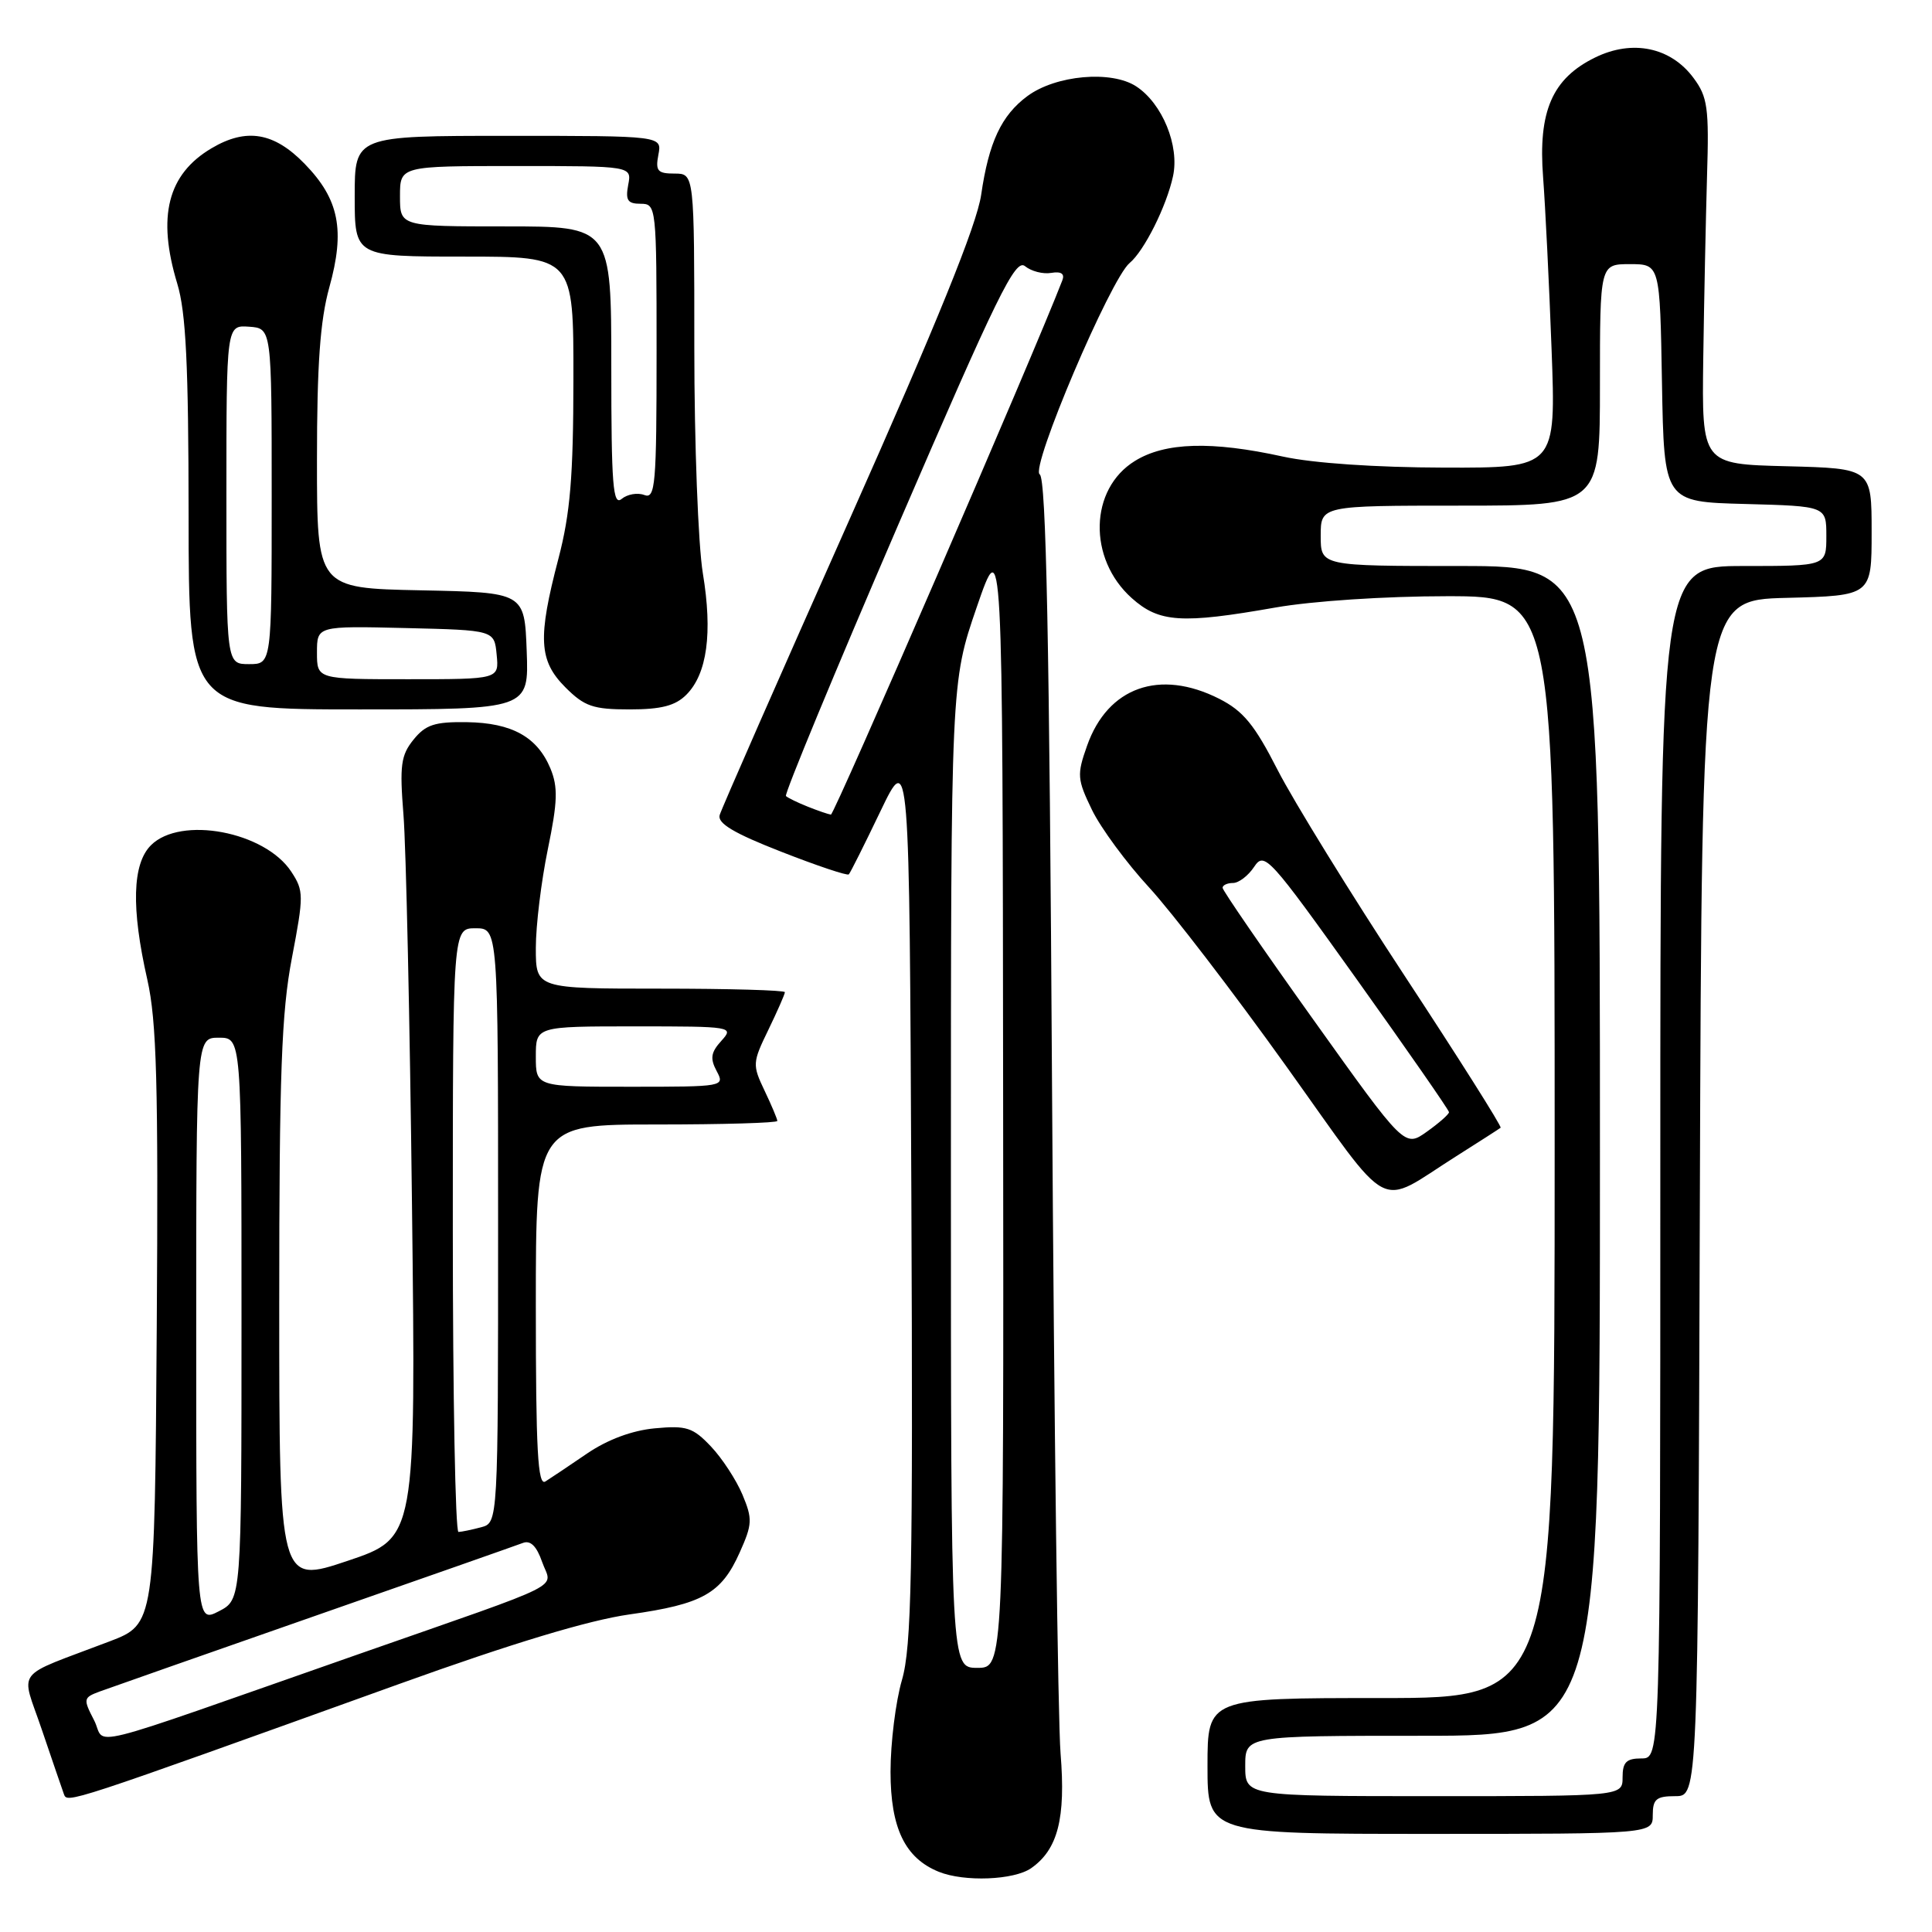 <?xml version="1.0" encoding="UTF-8" standalone="no"?>
<!DOCTYPE svg PUBLIC "-//W3C//DTD SVG 1.1//EN" "http://www.w3.org/Graphics/SVG/1.1/DTD/svg11.dtd" >
<svg xmlns="http://www.w3.org/2000/svg" xmlns:xlink="http://www.w3.org/1999/xlink" version="1.1" viewBox="0 0 256 256">
 <g >
 <path fill="currentColor"
d=" M 136.64 247.54 C 140.17 245.06 141.23 240.95 140.53 232.34 C 140.18 228.03 139.67 188.29 139.40 144.03 C 139.05 84.80 138.62 63.38 137.77 62.86 C 136.47 62.05 147.15 36.95 149.68 34.85 C 151.61 33.25 154.58 27.31 155.43 23.35 C 156.31 19.31 154.01 13.71 150.56 11.45 C 147.27 9.29 139.90 9.95 136.14 12.73 C 132.69 15.28 131.02 18.85 130.01 25.81 C 129.43 29.80 124.19 42.71 112.49 69.00 C 103.31 89.62 95.60 107.17 95.36 108.00 C 95.04 109.09 97.24 110.41 103.52 112.86 C 108.24 114.71 112.27 116.06 112.47 115.86 C 112.67 115.66 114.55 111.90 116.66 107.50 C 120.50 99.50 120.50 99.50 120.76 158.47 C 120.98 208.60 120.79 218.21 119.51 222.62 C 118.68 225.47 118.00 230.94 118.00 234.77 C 118.00 242.23 119.92 246.21 124.39 248.02 C 127.77 249.39 134.37 249.13 136.64 247.54 Z  M 219.00 240.50 C 219.00 238.39 219.47 238.00 221.99 238.00 C 224.99 238.00 224.99 238.00 225.24 158.75 C 225.50 79.50 225.50 79.50 236.75 79.22 C 248.00 78.93 248.00 78.93 248.00 70.50 C 248.00 62.07 248.00 62.07 236.75 61.78 C 225.50 61.50 225.50 61.50 225.69 47.50 C 225.80 39.80 226.03 28.92 226.19 23.33 C 226.47 14.28 226.27 12.84 224.40 10.33 C 221.39 6.26 216.31 5.20 211.38 7.61 C 205.68 10.39 203.79 14.74 204.47 23.50 C 204.76 27.35 205.27 37.59 205.59 46.25 C 206.18 62.00 206.18 62.00 191.34 61.96 C 182.30 61.94 173.96 61.37 170.00 60.50 C 160.55 58.42 154.38 58.60 150.38 61.08 C 144.34 64.80 144.13 74.03 149.96 79.25 C 153.59 82.50 156.56 82.69 169.00 80.50 C 173.89 79.64 183.55 79.00 191.75 79.00 C 206.00 79.00 206.00 79.00 206.00 152.00 C 206.00 225.00 206.00 225.00 183.00 225.00 C 160.00 225.00 160.00 225.00 160.00 234.00 C 160.00 243.00 160.00 243.00 189.50 243.00 C 219.00 243.00 219.00 243.00 219.00 240.50 Z  M 52.91 223.13 C 67.85 217.75 78.02 214.68 83.41 213.92 C 93.09 212.56 95.58 211.16 98.01 205.72 C 99.69 201.97 99.73 201.28 98.38 198.05 C 97.56 196.10 95.68 193.22 94.20 191.66 C 91.81 189.14 90.96 188.87 86.77 189.26 C 83.76 189.54 80.51 190.75 77.79 192.60 C 75.45 194.20 72.97 195.86 72.27 196.30 C 71.26 196.94 71.00 192.23 71.00 173.05 C 71.00 149.00 71.00 149.00 87.00 149.00 C 95.80 149.00 103.00 148.79 103.00 148.53 C 103.00 148.28 102.24 146.47 101.31 144.52 C 99.68 141.10 99.70 140.80 101.81 136.46 C 103.01 133.98 104.00 131.73 104.00 131.47 C 104.00 131.21 96.58 131.00 87.50 131.00 C 71.00 131.00 71.00 131.00 71.00 125.61 C 71.00 122.64 71.72 116.76 72.59 112.53 C 73.89 106.23 73.95 104.30 72.94 101.84 C 71.20 97.65 67.84 95.78 61.86 95.69 C 57.60 95.63 56.40 96.02 54.79 98.01 C 53.12 100.08 52.94 101.41 53.46 107.95 C 53.80 112.10 54.31 135.36 54.59 159.64 C 55.11 203.78 55.11 203.78 46.06 206.82 C 37.00 209.86 37.00 209.86 37.00 172.77 C 37.00 142.21 37.30 134.13 38.68 126.93 C 40.26 118.65 40.26 118.04 38.60 115.51 C 35.11 110.18 23.93 108.07 20.00 112.00 C 17.53 114.47 17.37 120.33 19.52 129.80 C 20.76 135.30 20.99 143.56 20.77 175.85 C 20.50 215.21 20.50 215.21 14.50 217.50 C 1.61 222.42 2.75 220.92 5.55 229.21 C 6.91 233.22 8.22 237.04 8.46 237.71 C 8.93 238.97 8.48 239.12 52.91 223.13 Z  M 192.97 153.20 C 196.01 151.28 198.65 149.58 198.84 149.43 C 199.02 149.28 193.31 140.24 186.14 129.33 C 178.97 118.42 171.40 106.14 169.30 102.04 C 166.23 96.02 164.74 94.21 161.55 92.59 C 153.66 88.60 146.78 91.04 144.04 98.82 C 142.68 102.66 142.73 103.26 144.70 107.33 C 145.87 109.73 149.28 114.36 152.27 117.60 C 155.26 120.85 163.43 131.49 170.41 141.25 C 184.74 161.27 182.26 159.96 192.97 153.20 Z  M 69.79 86.25 C 69.50 78.50 69.50 78.50 55.75 78.22 C 42.00 77.94 42.00 77.94 42.00 60.96 C 42.00 48.31 42.42 42.47 43.63 38.10 C 45.75 30.49 44.94 26.41 40.38 21.72 C 36.32 17.53 32.65 16.91 28.04 19.64 C 22.21 23.08 20.79 28.69 23.49 37.59 C 24.64 41.39 24.98 48.33 24.99 68.25 C 25.00 94.00 25.00 94.00 47.54 94.00 C 70.08 94.00 70.08 94.00 69.79 86.25 Z  M 90.94 92.06 C 93.70 89.30 94.44 83.88 93.13 75.96 C 92.51 72.19 92.00 58.74 92.00 46.06 C 92.00 23.00 92.00 23.00 89.38 23.00 C 87.13 23.00 86.83 22.65 87.24 20.50 C 87.72 18.00 87.72 18.00 67.36 18.00 C 47.00 18.00 47.00 18.00 47.00 26.00 C 47.00 34.00 47.00 34.00 61.50 34.00 C 76.00 34.00 76.00 34.00 75.98 50.25 C 75.97 63.15 75.56 68.04 74.00 74.00 C 71.23 84.57 71.39 87.54 74.92 91.08 C 77.45 93.61 78.59 94.00 83.42 94.00 C 87.61 94.00 89.48 93.52 90.94 92.06 Z  M 126.00 155.71 C 126.00 90.42 126.00 90.42 129.42 80.46 C 132.85 70.50 132.85 70.50 132.92 145.75 C 133.00 221.00 133.00 221.00 129.50 221.00 C 126.00 221.00 126.00 221.00 126.00 155.71 Z  M 107.04 106.89 C 105.68 106.35 104.38 105.71 104.14 105.48 C 103.91 105.24 110.60 89.07 119.02 69.54 C 132.17 39.06 134.54 34.21 135.82 35.27 C 136.64 35.94 138.20 36.35 139.29 36.16 C 140.62 35.94 141.11 36.27 140.76 37.16 C 136.95 47.04 110.54 107.98 110.10 107.94 C 109.77 107.90 108.39 107.43 107.04 106.89 Z  M 165.00 234.00 C 165.00 230.00 165.00 230.00 188.50 230.00 C 212.00 230.00 212.00 230.00 212.00 152.50 C 212.00 75.00 212.00 75.00 193.50 75.00 C 175.00 75.00 175.00 75.00 175.00 71.00 C 175.00 67.00 175.00 67.00 193.50 67.00 C 212.00 67.00 212.00 67.00 212.00 51.00 C 212.00 35.00 212.00 35.00 215.97 35.00 C 219.95 35.00 219.95 35.00 220.22 50.75 C 220.50 66.50 220.50 66.50 231.25 66.78 C 242.00 67.07 242.00 67.07 242.00 71.03 C 242.00 75.00 242.00 75.00 231.00 75.00 C 220.00 75.00 220.00 75.00 220.00 154.00 C 220.00 233.00 220.00 233.00 217.50 233.00 C 215.50 233.00 215.00 233.50 215.00 235.50 C 215.00 238.00 215.00 238.00 190.00 238.00 C 165.00 238.00 165.00 238.00 165.00 234.00 Z  M 12.46 227.93 C 11.00 225.11 11.04 224.94 13.22 224.13 C 14.47 223.67 27.27 219.18 41.65 214.15 C 56.03 209.13 68.47 204.76 69.28 204.45 C 70.29 204.06 71.11 204.87 71.84 206.98 C 73.12 210.64 75.82 209.28 47.50 219.19 C 9.60 232.46 14.21 231.31 12.46 227.93 Z  M 26.00 176.28 C 26.00 137.50 26.00 137.50 29.00 137.50 C 32.00 137.50 32.00 137.50 32.00 174.72 C 32.00 211.95 32.00 211.95 29.00 213.50 C 26.00 215.05 26.00 215.05 26.00 176.28 Z  M 60.00 163.00 C 60.00 123.00 60.00 123.00 63.00 123.00 C 66.00 123.00 66.00 123.00 66.00 162.38 C 66.00 201.77 66.00 201.77 63.75 202.37 C 62.51 202.70 61.16 202.98 60.75 202.99 C 60.34 202.99 60.00 185.00 60.00 163.00 Z  M 71.00 140.00 C 71.00 136.00 71.00 136.00 84.15 136.00 C 97.06 136.00 97.28 136.04 95.58 137.92 C 94.19 139.45 94.07 140.25 94.96 141.92 C 96.06 143.98 95.93 144.00 83.54 144.00 C 71.00 144.00 71.00 144.00 71.00 140.00 Z  M 174.06 135.16 C 167.43 125.88 162.00 117.99 162.00 117.64 C 162.00 117.29 162.62 117.00 163.38 117.00 C 164.14 117.00 165.40 116.04 166.18 114.86 C 167.54 112.81 168.14 113.48 179.80 129.80 C 186.51 139.20 192.00 147.10 192.00 147.37 C 192.00 147.64 190.68 148.81 189.06 149.96 C 186.12 152.05 186.12 152.05 174.06 135.16 Z  M 42.00 86.47 C 42.00 82.94 42.00 82.94 53.75 83.22 C 65.50 83.50 65.50 83.50 65.81 86.75 C 66.13 90.00 66.13 90.00 54.06 90.00 C 42.00 90.00 42.00 90.00 42.00 86.47 Z  M 30.00 65.54 C 30.00 43.08 30.00 43.08 33.00 43.29 C 36.00 43.50 36.00 43.50 36.00 65.75 C 36.00 88.00 36.00 88.00 33.00 88.00 C 30.00 88.00 30.00 88.00 30.00 65.54 Z  M 81.00 48.62 C 81.00 30.00 81.00 30.00 67.00 30.00 C 53.00 30.00 53.00 30.00 53.00 26.00 C 53.00 22.00 53.00 22.00 68.36 22.00 C 83.72 22.00 83.72 22.00 83.24 24.50 C 82.86 26.53 83.16 27.00 84.88 27.00 C 86.97 27.00 87.00 27.31 87.00 46.61 C 87.00 64.30 86.84 66.15 85.37 65.59 C 84.48 65.25 83.13 65.48 82.37 66.11 C 81.22 67.06 81.00 64.30 81.00 48.62 Z "/>
</g>
</svg>
